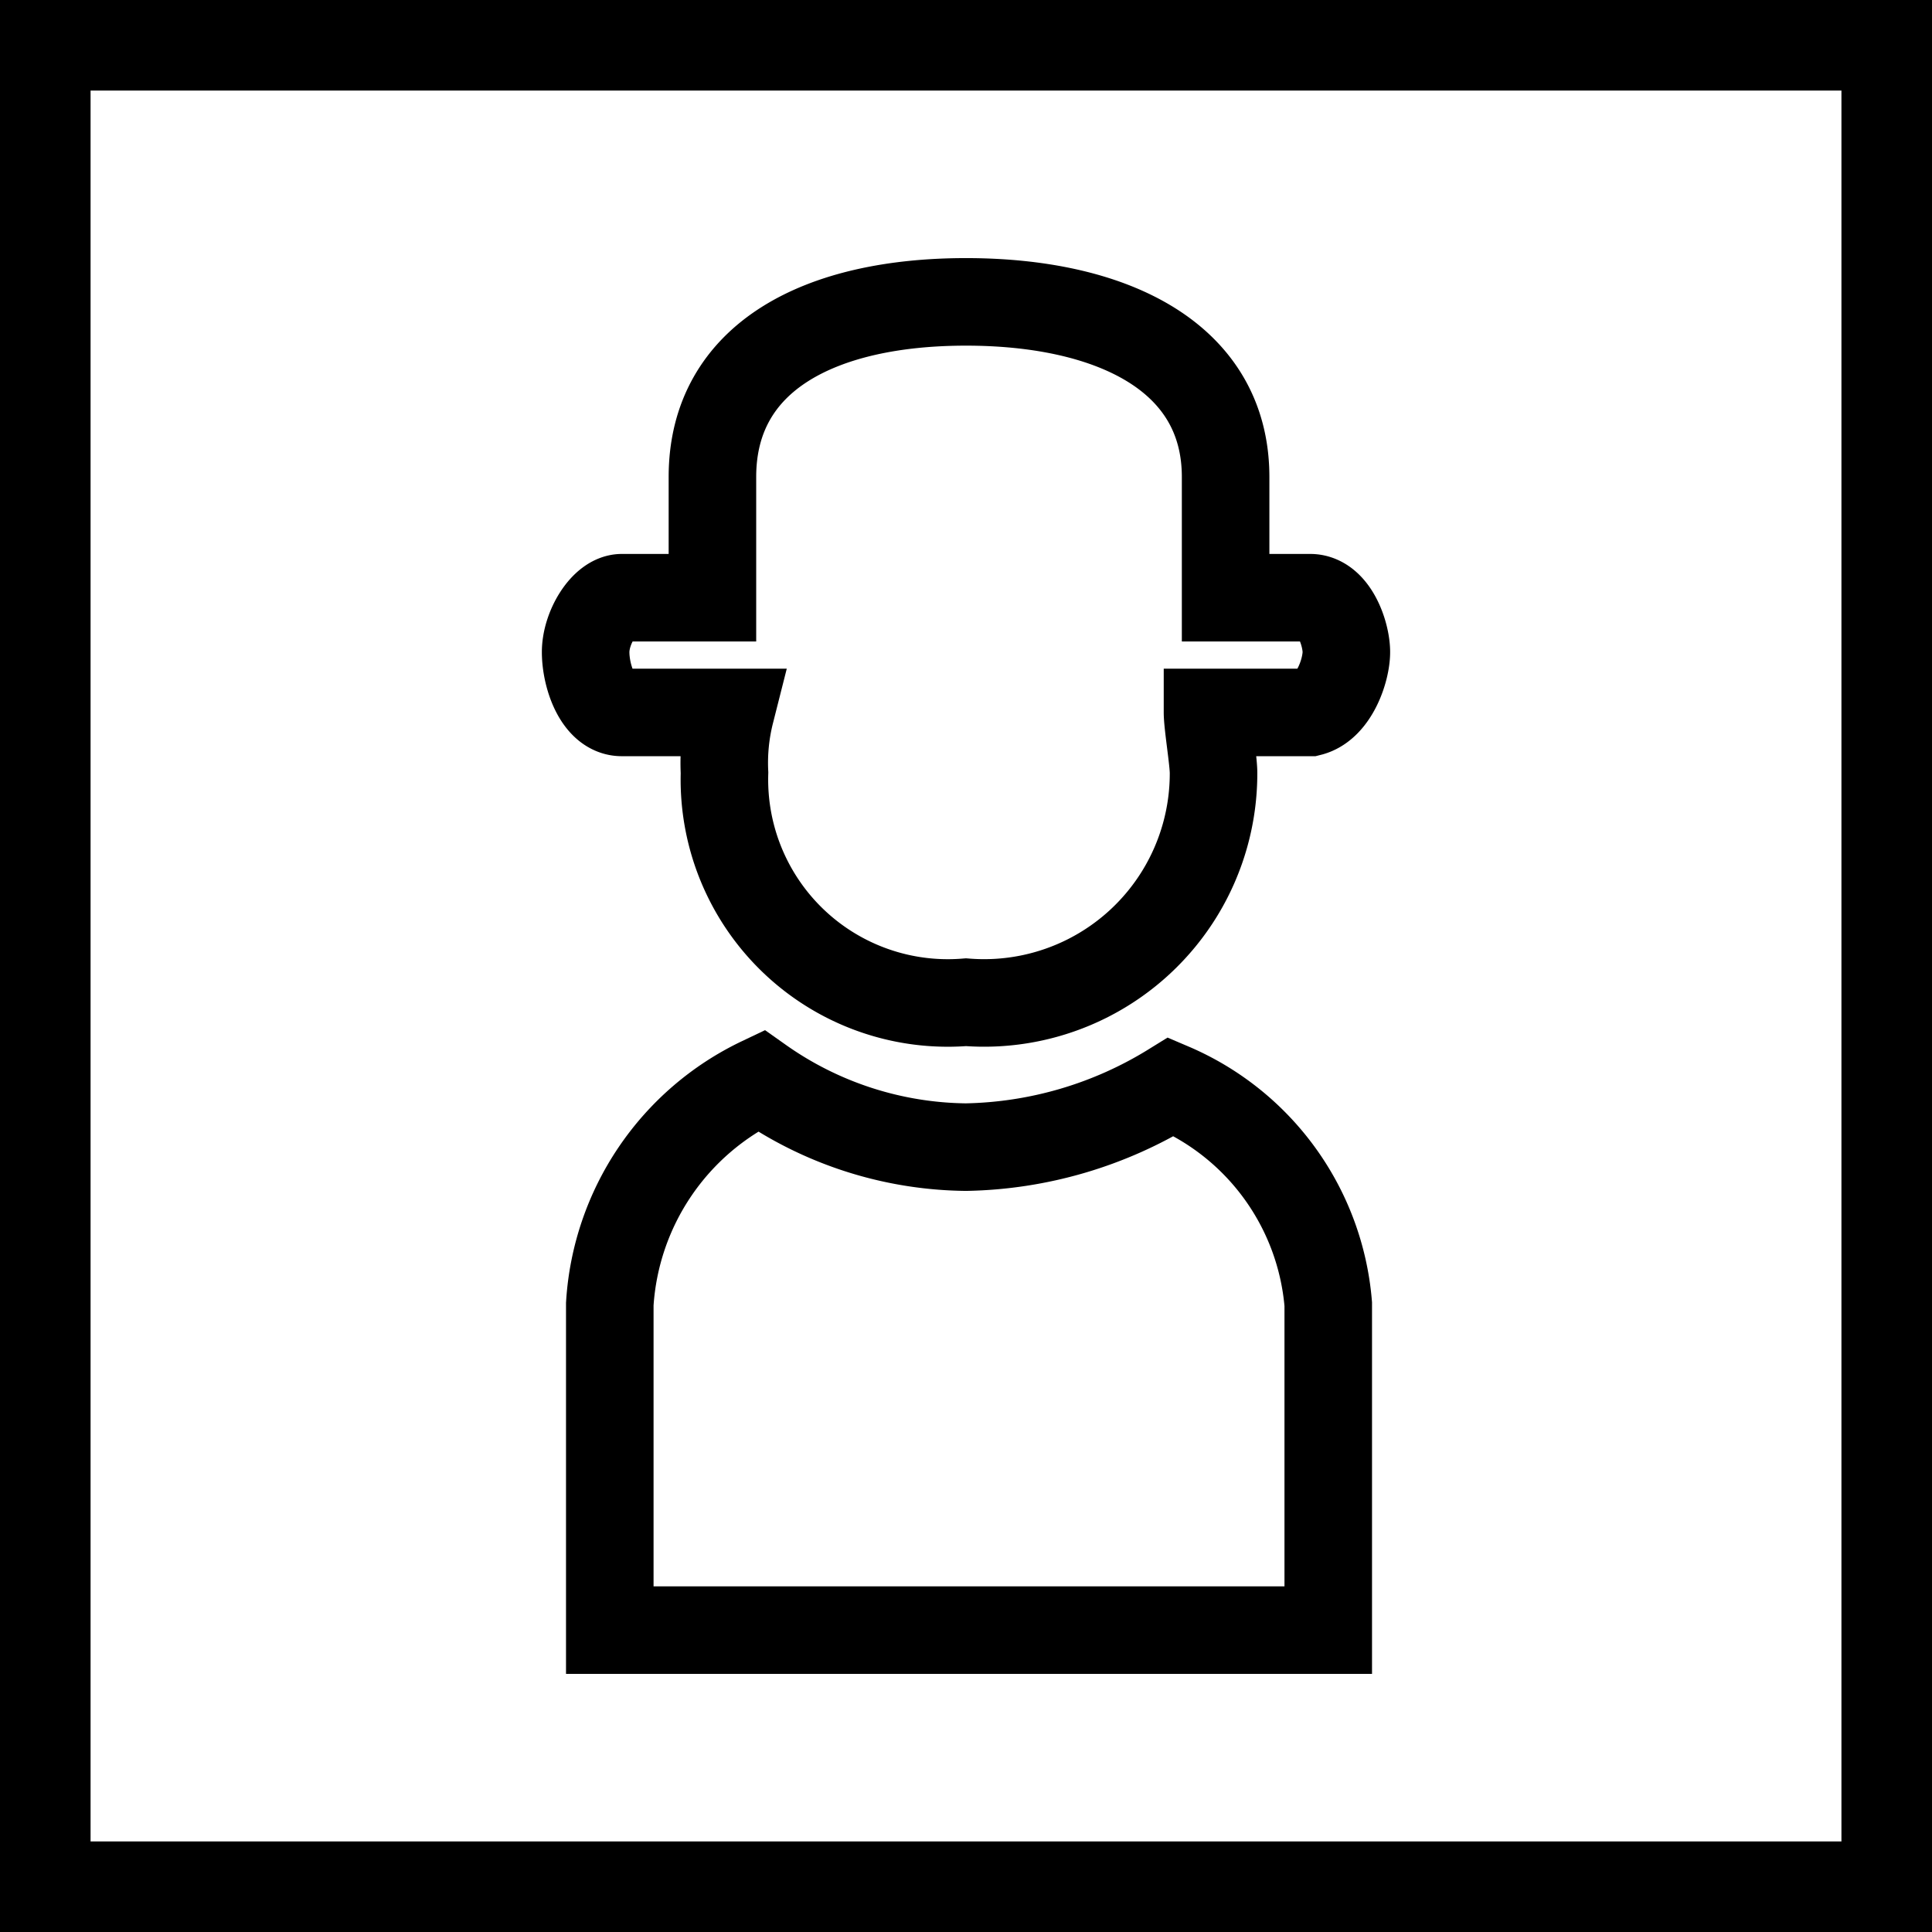 <svg id="cat-pg" xmlns="http://www.w3.org/2000/svg" width="32" height="32" viewBox="0 0 32 32"><defs><style>.cls-1{fill:none;stroke:#000;stroke-miterlimit:10;stroke-width:1.45px;}</style></defs><path d="M30.5,1.5v29H1.5V1.5h29M32,0H0V32H32V0Z"/><path class="cls-1" d="M21.7,9.9H20.3v-2c0-2-1.9-2.9-4.3-2.9s-4.2.9-4.2,2.9v2H10.3c-.3,0-.6.5-.6.9s.2,1,.6,1h1.8a3.4,3.4,0,0,0-.1,1,3.7,3.7,0,0,0,4,3.8,3.8,3.8,0,0,0,4.1-3.8c0-.2-.1-.8-.1-1h1.7c.4-.1.6-.7.6-1S22.1,9.9,21.7,9.9Z"/><path class="cls-1" d="M19.4,18A6.7,6.7,0,0,1,16,19a6,6,0,0,1-3.4-1.1,4.4,4.4,0,0,0-2.5,3.7V27H22V21.6A4.3,4.3,0,0,0,19.4,18Z"/></svg>